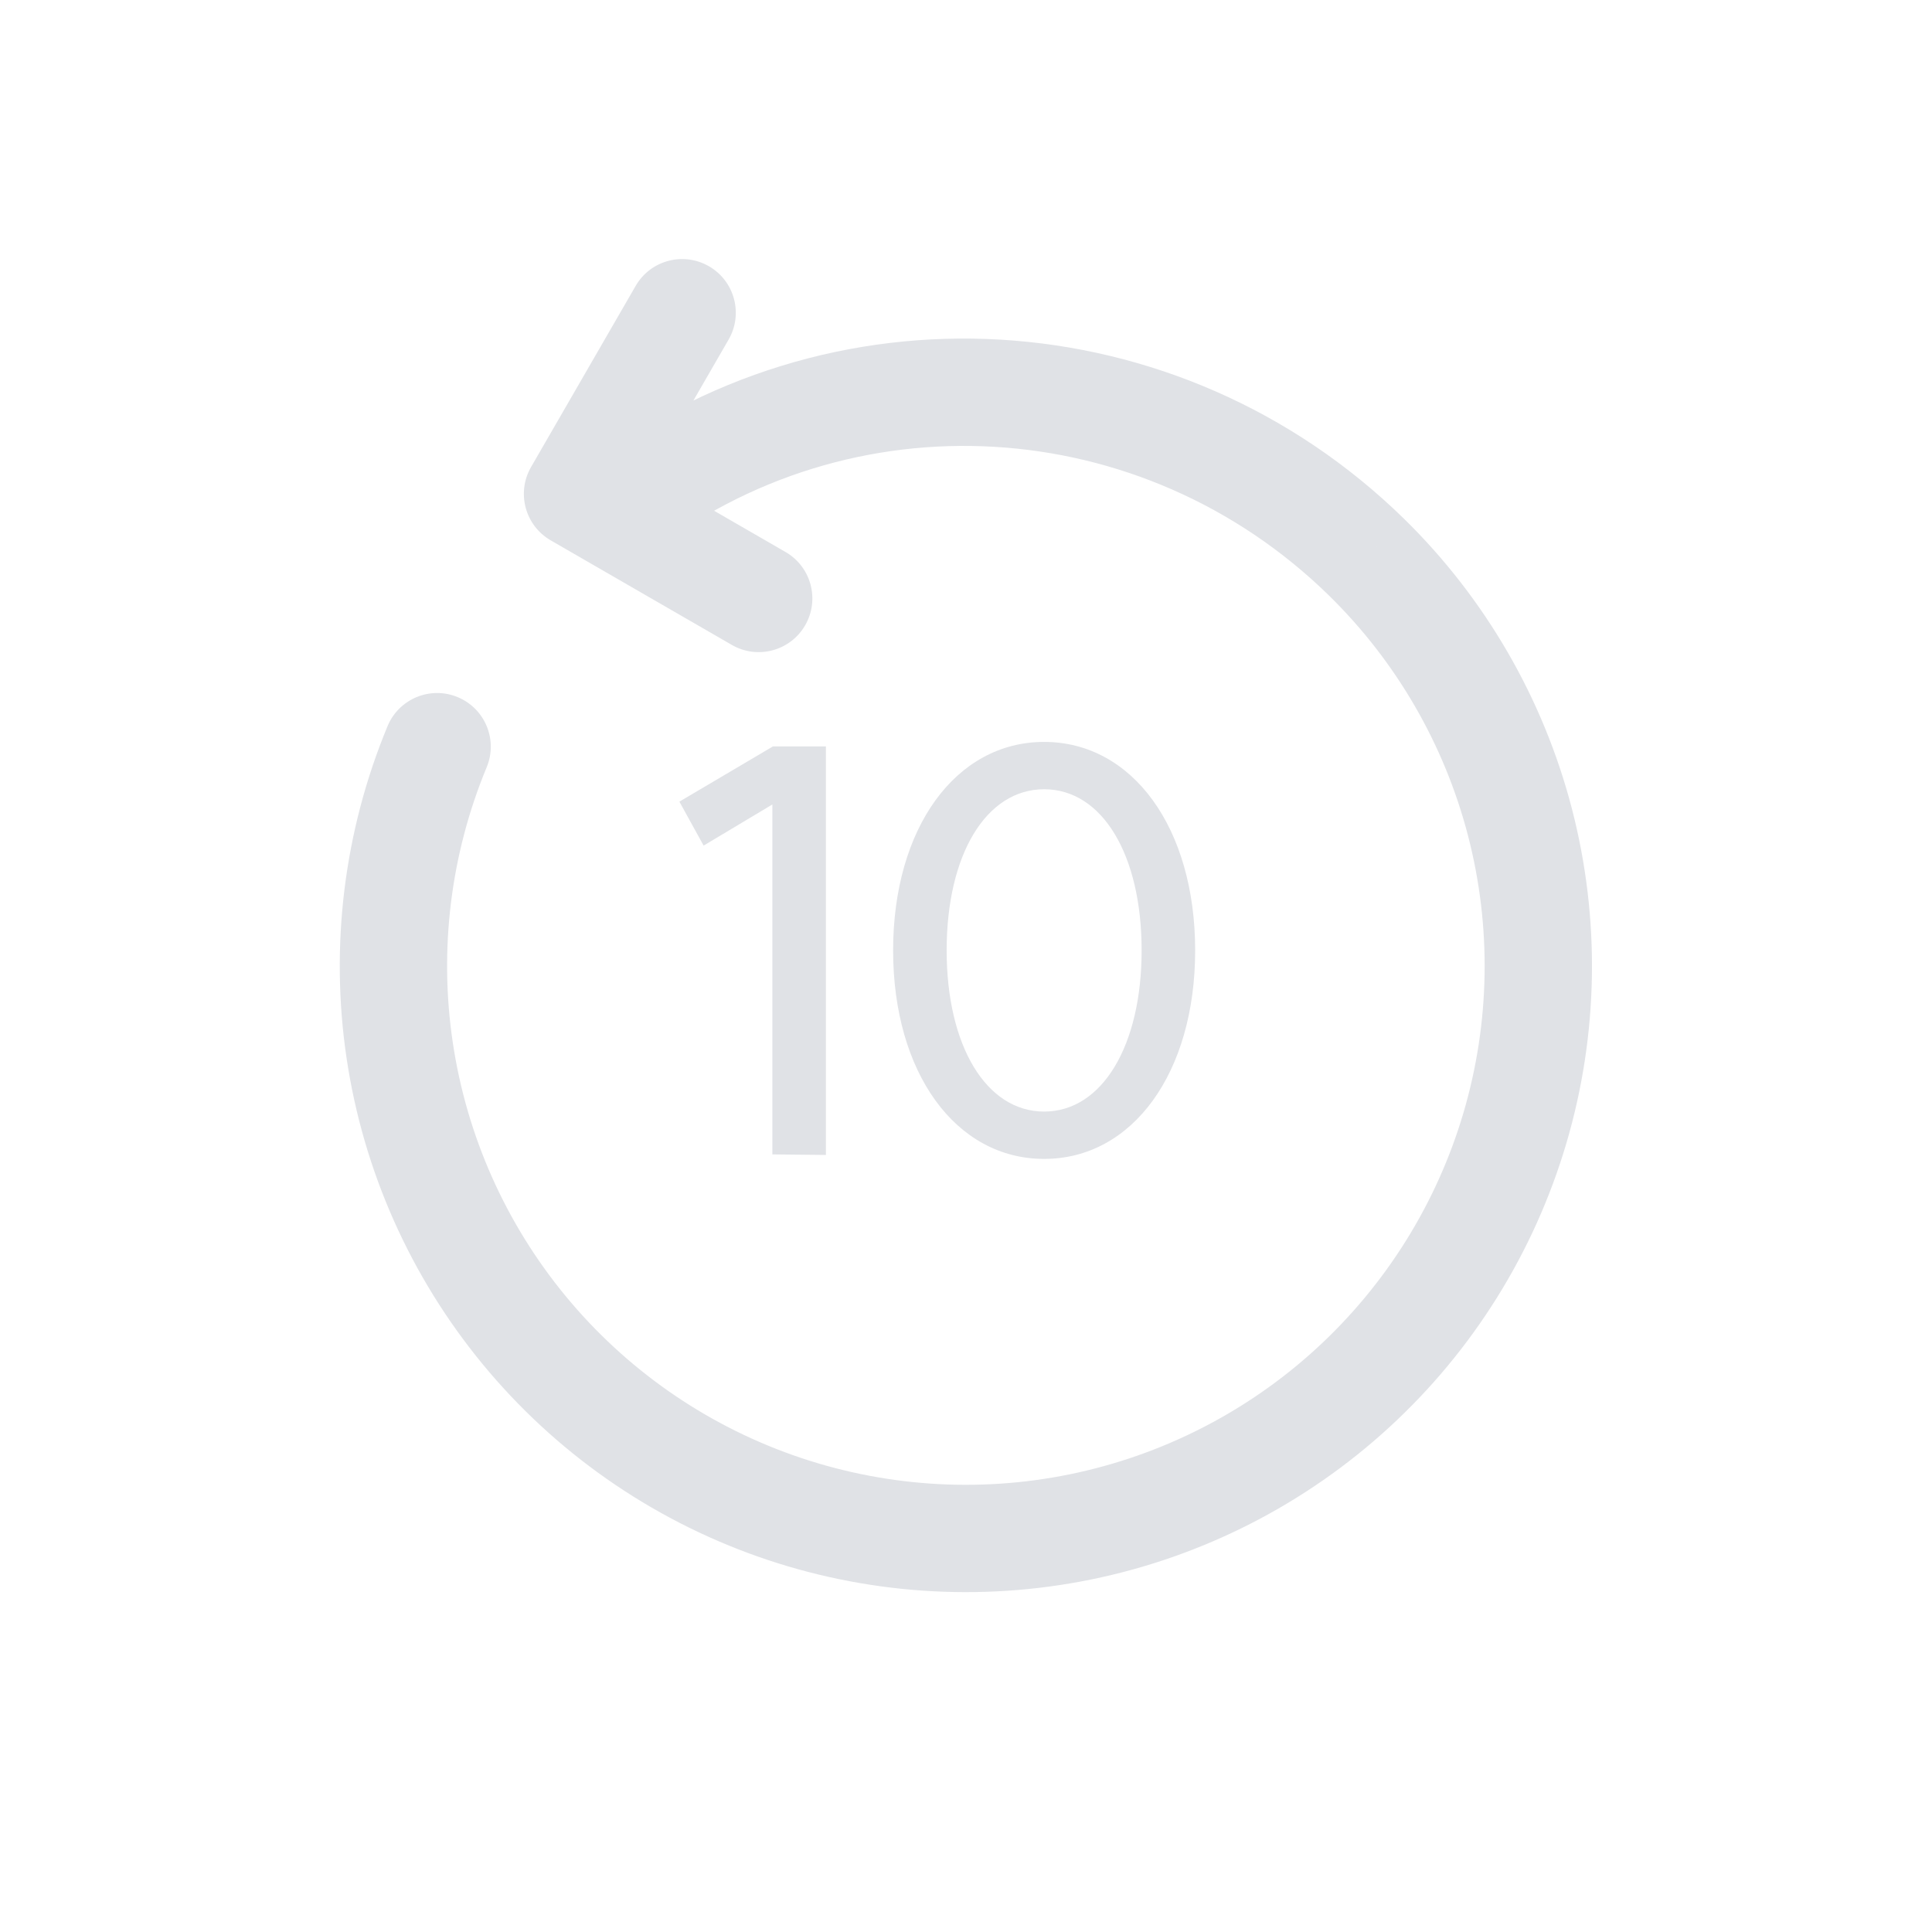 <svg width="72" height="72" viewBox="0 0 72 72" fill="none" xmlns="http://www.w3.org/2000/svg">
<path d="M14.443 27.061C14.866 26.041 16.036 25.556 17.056 25.98C18.077 26.403 18.561 27.573 18.137 28.593L14.443 27.061ZM50.928 20.765L52.327 19.336L52.328 19.337L50.928 20.765ZM24.072 20.732C23.205 21.416 21.947 21.267 21.263 20.4C20.578 19.533 20.727 18.276 21.594 17.591L24.072 20.732ZM23.689 10.655C24.241 9.698 25.464 9.371 26.421 9.923C27.377 10.475 27.705 11.698 27.153 12.655L23.689 10.655ZM21.523 18.405L20.523 20.137C19.567 19.585 19.239 18.362 19.791 17.405L21.523 18.405ZM29.274 20.571C30.231 21.123 30.558 22.346 30.006 23.303C29.454 24.259 28.231 24.587 27.274 24.035L29.274 20.571ZM18.137 28.593C16.793 31.835 16.356 35.382 16.874 38.853L12.917 39.443C12.293 35.254 12.82 30.973 14.443 27.061L18.137 28.593ZM16.874 38.853C17.392 42.325 18.844 45.589 21.077 48.298L17.99 50.842C15.296 47.573 13.542 43.633 12.917 39.443L16.874 38.853ZM21.077 48.298C23.309 51.006 26.236 53.056 29.545 54.227L28.21 57.997C24.217 56.584 20.684 54.111 17.99 50.842L21.077 48.298ZM29.545 54.227C32.854 55.398 36.419 55.646 39.858 54.945L40.657 58.864C36.506 59.71 32.204 59.41 28.21 57.997L29.545 54.227ZM39.858 54.945C43.296 54.243 46.48 52.62 49.066 50.247L51.77 53.194C48.649 56.058 44.807 58.018 40.657 58.864L39.858 54.945ZM49.066 50.247C51.652 47.874 53.543 44.842 54.537 41.476L58.373 42.609C57.174 46.671 54.891 50.331 51.77 53.194L49.066 50.247ZM54.537 41.476C55.531 38.11 55.59 34.537 54.708 31.14L58.579 30.134C59.644 34.234 59.573 38.547 58.373 42.609L54.537 41.476ZM54.708 31.14C53.825 27.743 52.035 24.651 49.528 22.194L52.328 19.337C55.353 22.302 57.514 26.035 58.579 30.134L54.708 31.14ZM49.529 22.195C42.564 15.377 31.695 14.716 24.072 20.732L21.594 17.591C30.826 10.306 43.951 11.138 52.327 19.336L49.529 22.195ZM27.153 12.655L23.256 19.405L19.791 17.405L23.689 10.655L27.153 12.655ZM22.523 16.673L29.274 20.571L27.274 24.035L20.523 20.137L22.523 16.673Z" fill="#E0E2E6"/>
<path d="M30.779 27.817V43.042L28.784 43.021V29.98L26.222 31.513L25.319 29.875L28.805 27.817H30.779ZM38.912 41.425C41.075 41.425 42.545 38.968 42.545 35.419C42.545 31.849 41.075 29.413 38.912 29.413C36.749 29.413 35.279 31.849 35.279 35.419C35.279 38.968 36.749 41.425 38.912 41.425ZM33.284 35.419C33.284 30.862 35.615 27.649 38.912 27.649C42.209 27.649 44.54 30.862 44.54 35.419C44.54 39.976 42.209 43.189 38.912 43.189C35.615 43.189 33.284 39.976 33.284 35.419Z" fill="#E0E2E6"/>
</svg>
